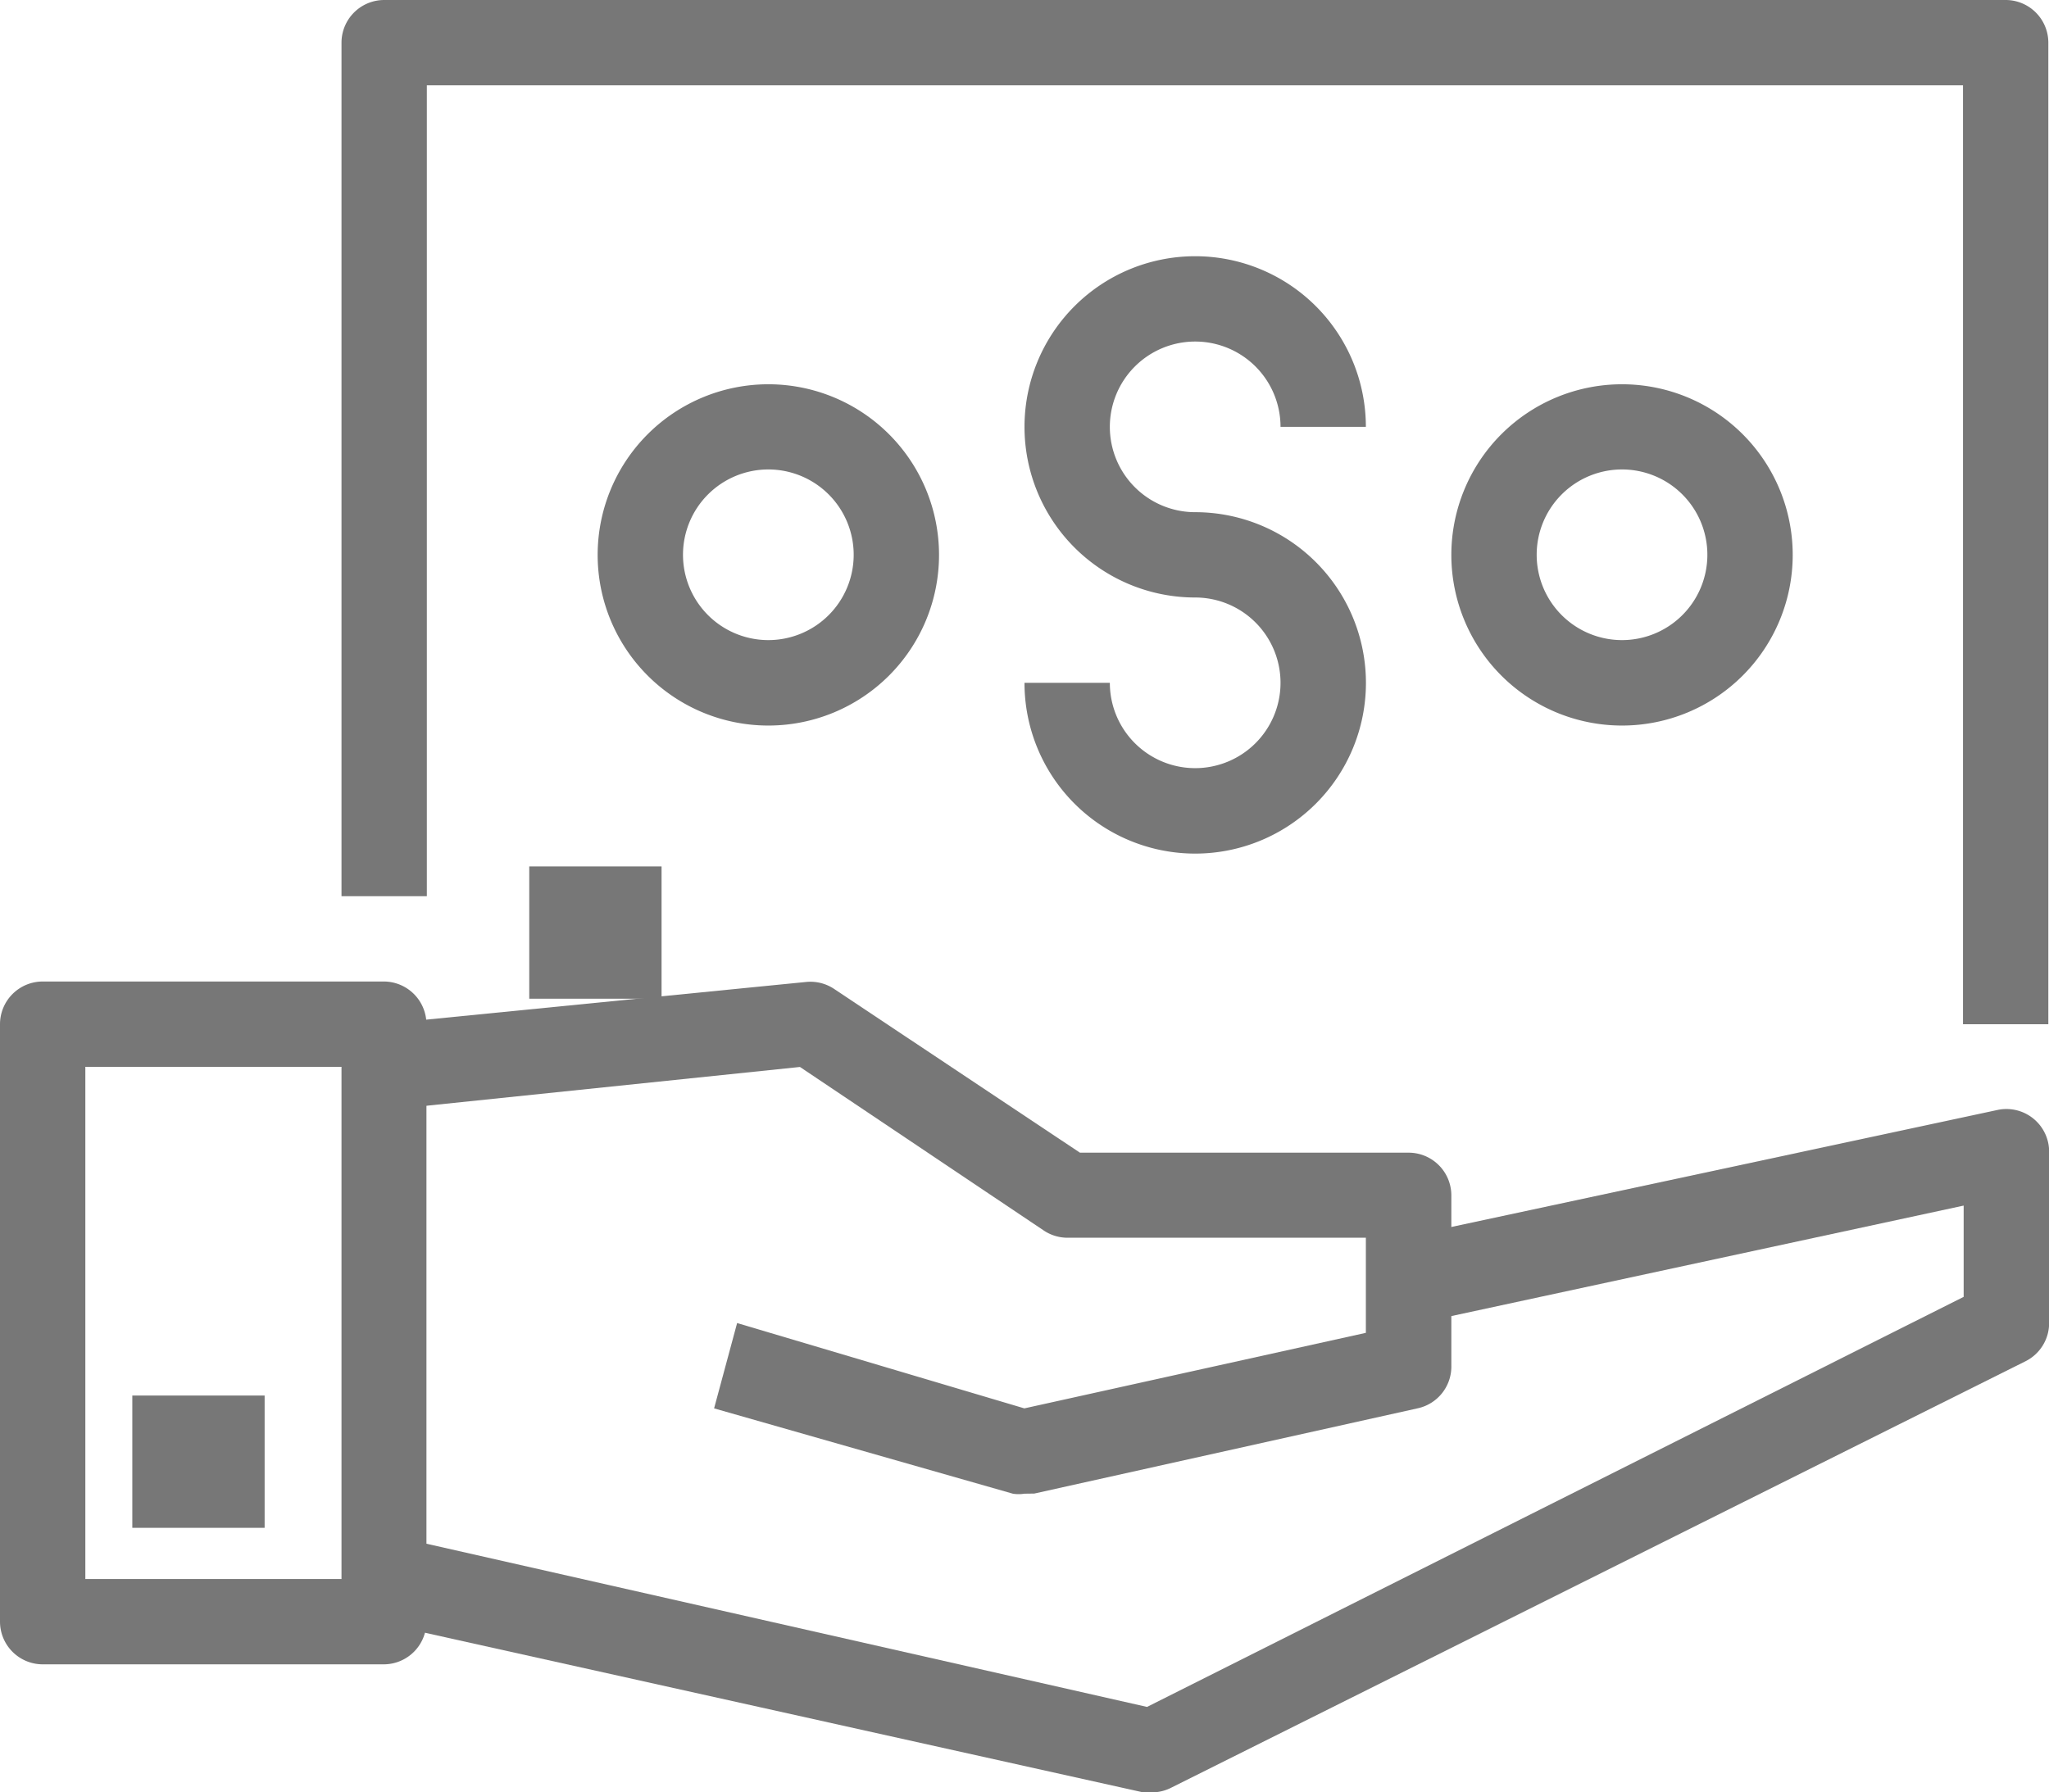 <svg xmlns="http://www.w3.org/2000/svg" width="15.486" height="13.55" viewBox="0 0 15.486 13.55"><path d="M2.9,28.162H.323A.323.323,0,0,1,0,27.839V23.323A.323.323,0,0,1,.323,23H2.9a.323.323,0,0,1,.323.323v4.517A.323.323,0,0,1,2.9,28.162ZM.645,27.517H2.581V23.645H.645Z" transform="translate(0 -15.58)" fill="#777"/><path d="M14.658,31.147h-.071L8.78,29.856l.142-.645,5.694,1.29,6.172-3.1v-.69l-4.126.89-.135-.645,4.517-.968a.323.323,0,0,1,.39.323V27.6a.323.323,0,0,1-.177.287L14.8,31.111A.323.323,0,0,1,14.658,31.147Z" transform="translate(-5.947 -17.597)" fill="#777"/><path d="M13.771,26.869a.271.271,0,0,1-.087,0l-2.258-.645.174-.645,2.171.645,2.581-.571v-.719H14.094a.323.323,0,0,1-.177-.055l-1.842-1.236-3.11.323L8.9,23.32,12.126,23a.323.323,0,0,1,.21.055l1.855,1.236h2.484a.323.323,0,0,1,.323.323V25.9a.323.323,0,0,1-.252.323l-2.9.645Z" transform="translate(-6.029 -15.577)" fill="#777"/><rect width="1" height="1" transform="translate(1 10.55)" fill="#777"/><path d="M20.9,7.743h-.645V.645H8.645v6.13H8V.323A.323.323,0,0,1,8.323,0H20.582A.323.323,0,0,1,20.9.323Z" transform="translate(-5.419)" fill="#777"/><path d="M35.29,11.581a1.29,1.29,0,1,1,1.29-1.29A1.29,1.29,0,0,1,35.29,11.581Zm0-1.936a.645.645,0,1,0,.645.645A.645.645,0,0,0,35.29,9.645Z" transform="translate(-23.031 -6.096)" fill="#777"/><path d="M15.29,11.581a1.29,1.29,0,1,1,1.29-1.29A1.29,1.29,0,0,1,15.29,11.581Zm0-1.936a.645.645,0,1,0,.645.645A.645.645,0,0,0,15.29,9.645Z" transform="translate(-9.483 -6.096)" fill="#777"/><path d="M25.29,10.517A1.29,1.29,0,0,1,24,9.226h.645a.645.645,0,1,0,.645-.645,1.29,1.29,0,1,1,1.29-1.29h-.645a.645.645,0,1,0-.645.645,1.29,1.29,0,0,1,0,2.581Z" transform="translate(-16.257 -4.064)" fill="#777"/><rect height="1" transform="translate(9 6.55)" fill="#777"/><rect height="1" transform="translate(9 1.55)" fill="#777"/><rect width="1" transform="translate(4 1.55)" fill="#777"/><rect width="1" height="1" transform="translate(4 6.55)" fill="#777"/><rect transform="translate(14 1.55)" fill="#777"/><rect height="1" transform="translate(14 6.55)" fill="#777"/></svg>